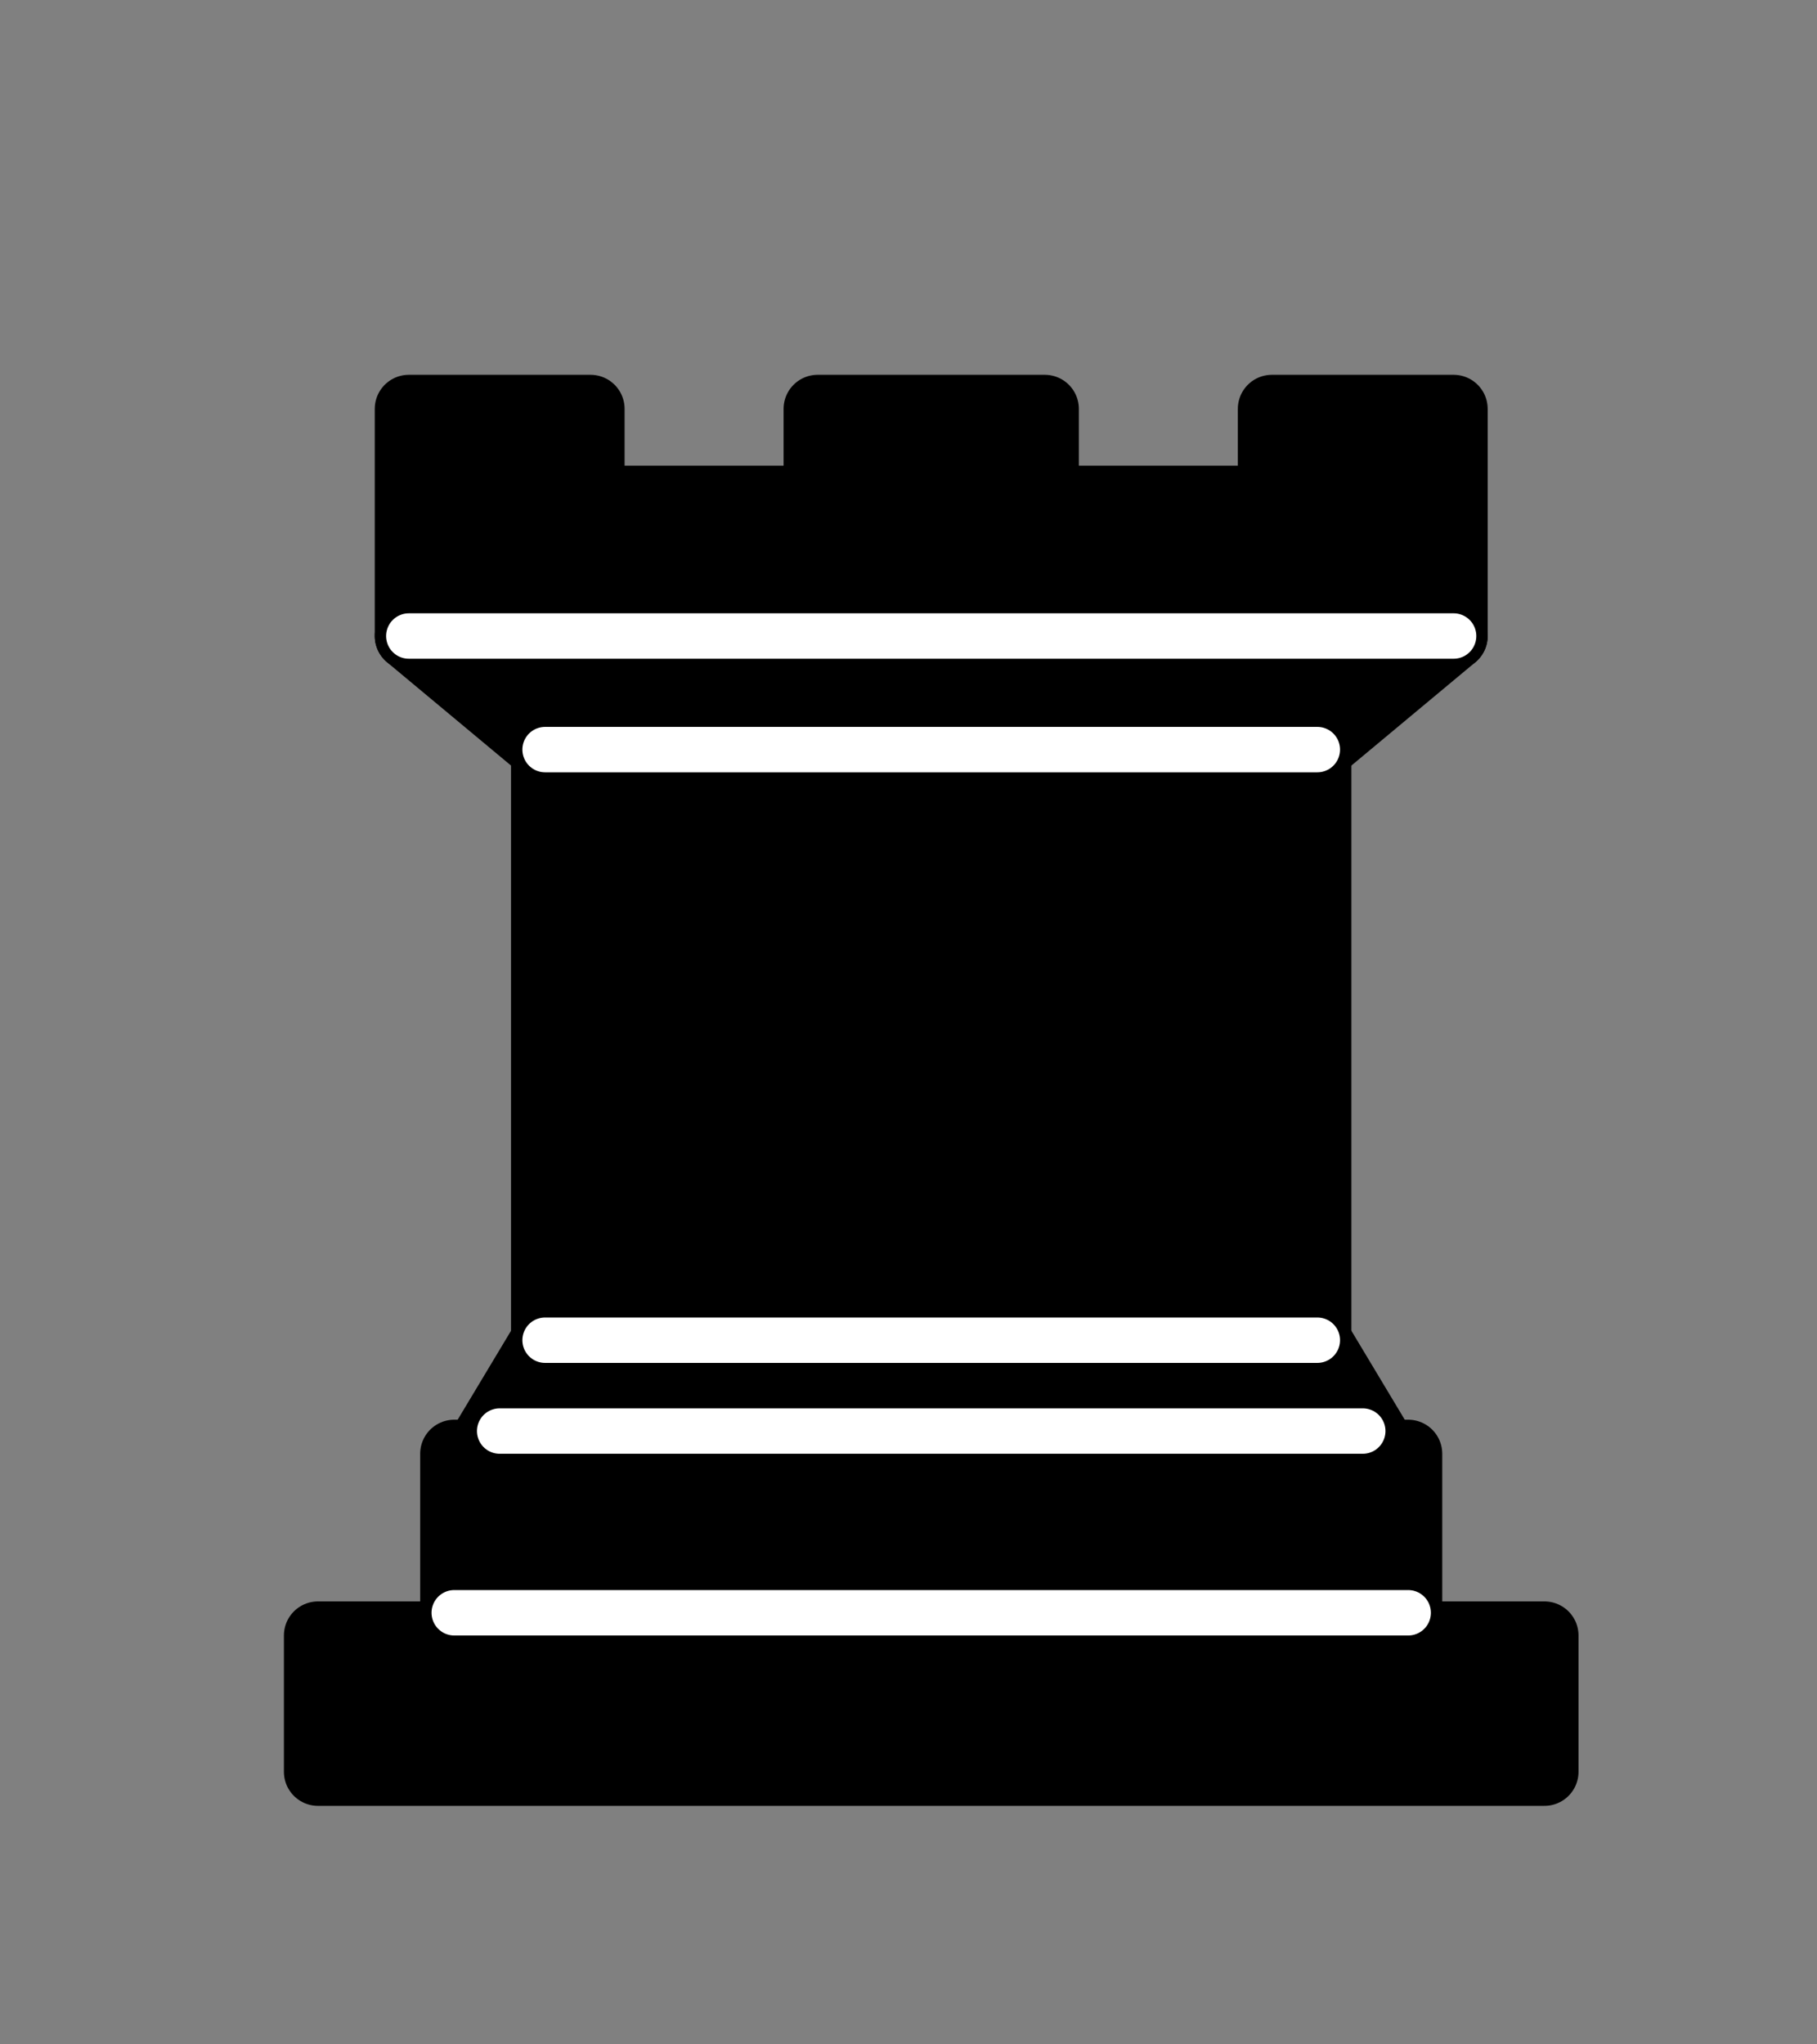 <svg width="40" height="45" viewBox="0 0 40 45" xmlns="http://www.w3.org/2000/svg" xmlns:xlink="http://www.w3.org/1999/xlink">
    <rect x="0" y="0" width="40" height="45" fill="#808080" stroke="none"/>
    <g id="g1">
        <path id="path1" fill="#000000" fill-rule="evenodd" stroke="#000000" stroke-width="1.5" stroke-linecap="round" stroke-linejoin="round" d="M 7 39 L 34 39 L 34 36 L 7 36 L 7 39 Z"/>
        <path id="path2" fill="#000000" fill-rule="evenodd" stroke="#000000" stroke-width="1.5" stroke-linecap="round" stroke-linejoin="round" d="M 10.5 32 L 12 29.5 L 29 29.5 L 30.5 32 L 10.5 32 Z"/>
        <path id="path3" fill="#000000" fill-rule="evenodd" stroke="#000000" stroke-width="1.5" stroke-linecap="round" stroke-linejoin="round" d="M 10 36 L 10 32 L 31 32 L 31 36 L 10 36 Z"/>
        <path id="path4" fill="#000000" fill-rule="evenodd" stroke="#000000" stroke-width="1.5" stroke-linecap="round" stroke-linejoin="round" d="M 12 29.5 L 12 16.5 L 29 16.5 L 29 29.5 L 12 29.5 Z"/>
        <path id="path5" fill="#000000" fill-rule="evenodd" stroke="#000000" stroke-width="1.5" stroke-linecap="round" stroke-linejoin="round" d="M 12 16.5 L 9 14 L 32 14 L 29 16.5 L 12 16.5 Z"/>
        <path id="path6" fill="#000000" fill-rule="evenodd" stroke="#000000" stroke-width="1.5" stroke-linecap="round" stroke-linejoin="round" d="M 9 14 L 9 9 L 13 9 L 13 11 L 18 11 L 18 9 L 23 9 L 23 11 L 28 11 L 28 9 L 32 9 L 32 14 L 9 14 Z"/>
        <path id="path7" fill="none" stroke="#ffffff" stroke-linecap="round" stroke-linejoin="round" d="M 10 35.5 L 31 35.5 L 31 35.5"/>
        <path id="path8" fill="none" stroke="#ffffff" stroke-linecap="round" stroke-linejoin="round" d="M 11 31.5 L 30 31.5"/>
        <path id="path9" fill="none" stroke="#ffffff" stroke-linecap="round" stroke-linejoin="round" d="M 12 29.5 L 29 29.5"/>
        <path id="path10" fill="none" stroke="#ffffff" stroke-linecap="round" stroke-linejoin="round" d="M 12 16.5 L 29 16.5"/>
        <path id="path11" fill="none" stroke="#ffffff" stroke-linecap="round" stroke-linejoin="round" d="M 9 14 L 32 14"/>
    </g>
</svg>
